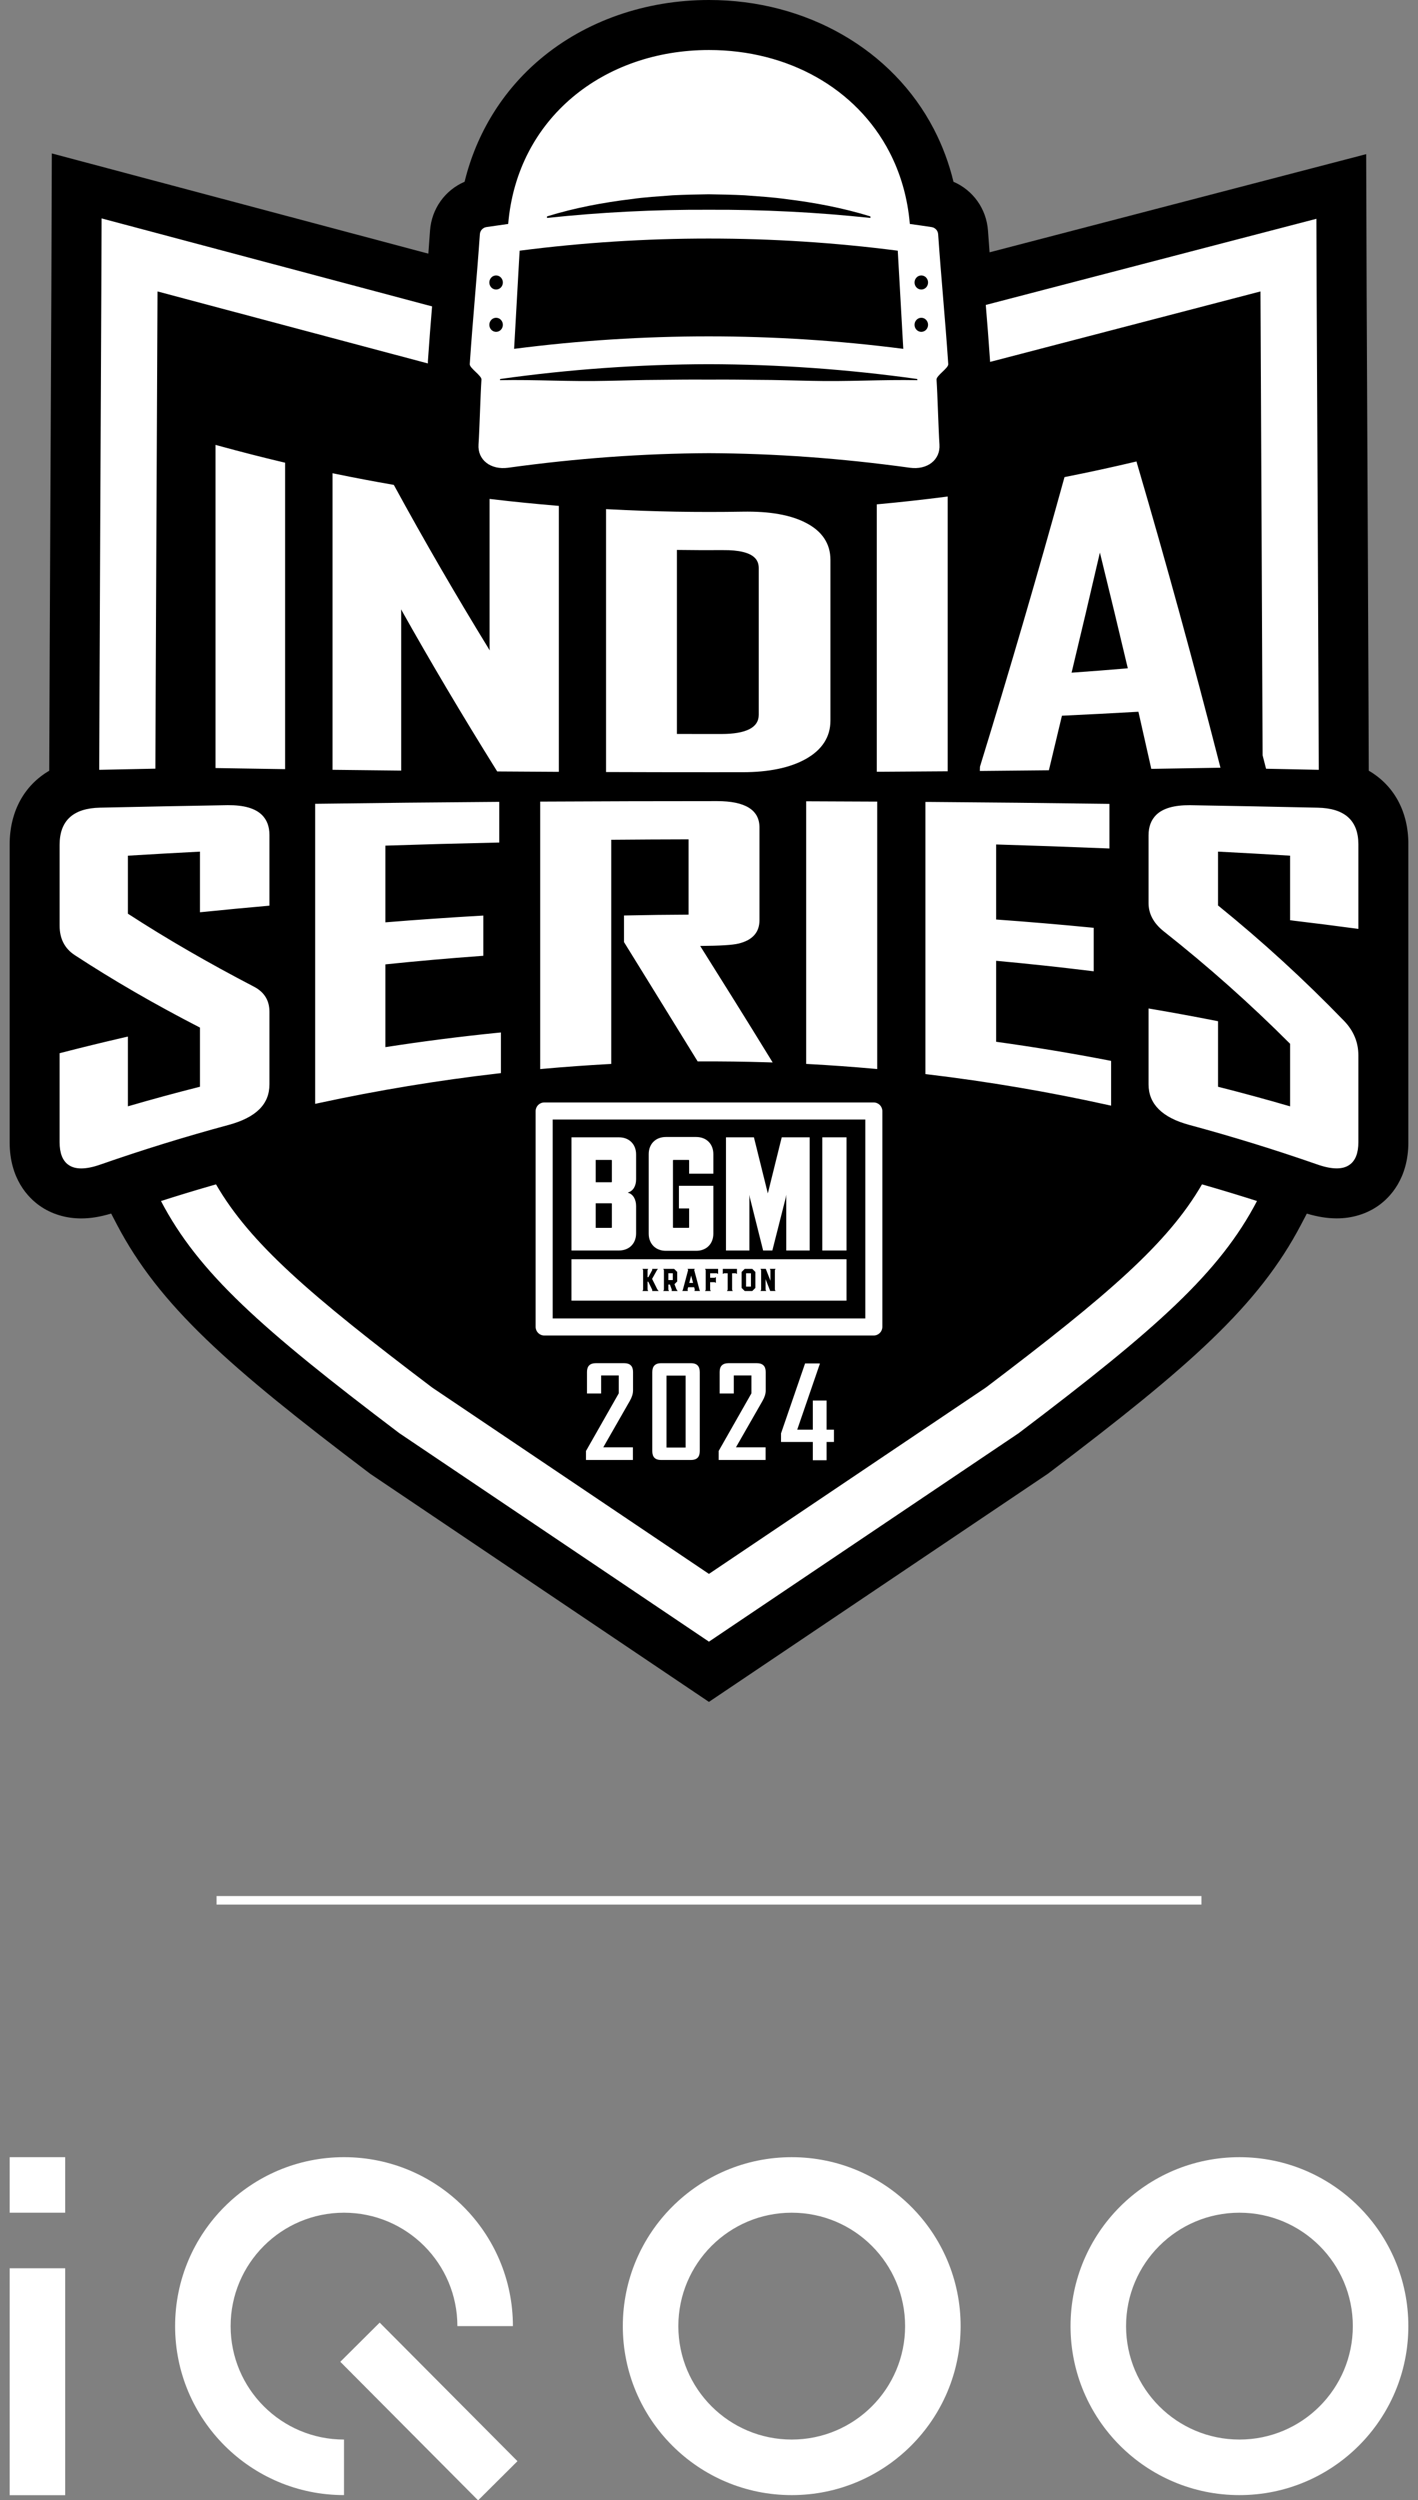 <svg width="139" height="245" viewBox="0 0 139 245" fill="none" xmlns="http://www.w3.org/2000/svg">
<rect x="0" y="0" width="139" height="245" fill="#808080" stroke="none"/>
<g clip-path="url(#clip0_1515_18856)">
<path d="M6.389 211.38H0.946V216.822H6.389V211.38Z" fill="white"/>
<path d="M6.389 222.267H0.946V244.503H6.389V222.267Z" fill="white"/>
<path fill-rule="evenodd" clip-rule="evenodd" d="M22.607 227.936C22.607 221.799 27.583 216.822 33.721 216.822C39.86 216.822 44.835 221.798 44.835 227.936H50.278C50.278 218.793 42.865 211.38 33.721 211.38C24.578 211.38 17.165 218.793 17.165 227.936C17.165 237.08 24.578 244.493 33.721 244.493V239.05C27.583 239.05 22.607 234.075 22.607 227.936Z" fill="white"/>
<path fill-rule="evenodd" clip-rule="evenodd" d="M77.609 211.381C68.465 211.381 61.052 218.794 61.052 227.938C61.052 237.082 68.465 244.495 77.609 244.495C86.753 244.495 94.166 237.082 94.166 227.938C94.166 218.794 86.754 211.381 77.609 211.381ZM77.609 239.05C71.471 239.05 66.495 234.075 66.495 227.936C66.495 221.798 71.471 216.822 77.609 216.822C83.748 216.822 88.723 221.798 88.723 227.936C88.723 234.075 83.748 239.05 77.609 239.05Z" fill="white"/>
<path d="M37.218 227.591L33.359 231.43L46.866 245.008L50.725 241.169L37.218 227.591Z" fill="white"/>
<path fill-rule="evenodd" clip-rule="evenodd" d="M121.497 211.381C112.353 211.381 104.94 218.794 104.94 227.938C104.94 237.082 112.353 244.495 121.497 244.495C130.641 244.495 138.054 237.082 138.054 227.938C138.054 218.794 130.641 211.381 121.497 211.381ZM121.497 239.05C115.36 239.05 110.383 234.075 110.383 227.936C110.383 221.798 115.358 216.822 121.497 216.822C127.635 216.822 132.611 221.798 132.611 227.936C132.611 234.075 127.635 239.05 121.497 239.05Z" fill="white"/>
<path d="M134.172 75.52V75.45C134.178 73.68 134.016 39.381 133.967 28.91L133.921 15.106L97.003 24.725C96.951 24.043 96.898 23.341 96.847 22.602C96.696 20.445 95.368 18.633 93.466 17.812C93.029 16.006 92.388 14.285 91.545 12.659C87.499 4.852 79.052 0 69.501 0C63.263 0 57.387 2.058 52.953 5.793C49.254 8.91 46.694 13.089 45.542 17.811C43.637 18.629 42.307 20.444 42.153 22.603C42.099 23.388 42.043 24.136 41.989 24.856L5.079 15.034L5.033 28.524L5.022 31.004C4.89 59.347 4.825 74.3 4.828 75.45V75.523C2.384 76.954 0.945 79.503 0.945 82.781V111.921C0.945 115.531 2.782 117.368 3.881 118.145C5.038 118.963 6.45 119.393 7.966 119.393C8.889 119.393 9.86 119.229 10.897 118.915L11.439 119.955C15.627 127.96 22.425 133.923 36.09 144.265L36.316 144.435L69.493 166.768L102.688 144.432L102.92 144.26C116.575 133.923 123.375 127.96 127.559 119.955L128.102 118.921C129.144 119.23 130.108 119.388 131.029 119.388C132.546 119.388 133.96 118.956 135.123 118.137C136.216 117.362 138.054 115.525 138.057 111.918V82.735C138.057 79.478 136.616 76.942 134.173 75.52H134.172Z" fill="black"/>
<path d="M26.413 106.263V99.138C26.413 98.035 25.904 97.209 24.897 96.686C20.384 94.337 16.338 91.997 12.537 89.532V83.848C14.879 83.707 17.235 83.575 19.601 83.451V89.394L19.897 89.364C21.981 89.151 24.09 88.951 26.167 88.768L26.413 88.746V81.815C26.413 80.999 26.166 80.338 25.677 79.856C25.008 79.197 23.889 78.887 22.326 78.897C18.12 78.969 13.944 79.052 9.809 79.143C7.177 79.193 5.843 80.416 5.843 82.78V90.713C5.843 91.969 6.333 92.932 7.301 93.575C11.106 96.064 15.131 98.392 19.601 100.693V106.489C17.245 107.082 14.872 107.728 12.537 108.409V101.572L12.207 101.648C10.151 102.122 8.076 102.627 6.044 103.152L5.841 103.203V111.917C5.841 112.987 6.132 113.736 6.705 114.141C7.038 114.376 7.455 114.494 7.964 114.494C8.504 114.494 9.148 114.361 9.902 114.093C13.999 112.665 18.203 111.366 22.401 110.233C25.101 109.502 26.413 108.202 26.412 106.26L26.413 106.263ZM21.125 43.593V75.26L21.39 75.265C23.478 75.3 25.573 75.334 27.675 75.366L27.948 75.37V45.34L27.742 45.293C25.655 44.798 23.544 44.257 21.466 43.687L21.125 43.593ZM15.234 75.321C15.228 73.376 15.44 28.559 15.44 28.559L41.943 35.614C41.943 35.542 41.94 35.474 41.944 35.4C42.081 33.407 42.218 31.672 42.354 30.024L16.856 23.237L9.957 21.401L9.932 28.54C9.932 28.786 9.72 73.442 9.727 75.436C11.55 75.395 13.389 75.358 15.234 75.321ZM48.676 82.565L48.94 82.56V78.575H48.669C42.784 78.621 36.892 78.682 31.159 78.762L30.894 78.765V108.167L31.22 108.096C37.028 106.839 42.966 105.86 48.866 105.182L49.104 105.156V101.17L48.809 101.199C45.133 101.568 41.422 102.043 37.777 102.61V94.499C40.875 94.178 44.02 93.901 47.131 93.675L47.38 93.657V89.716L47.096 89.732C43.985 89.91 40.852 90.129 37.777 90.38V82.864C41.379 82.745 45.044 82.644 48.678 82.565H48.676ZM54.781 75.633V49.57L54.533 49.55C52.464 49.378 50.364 49.168 48.292 48.925L47.991 48.888V63.417C47.991 63.517 47.997 63.623 48.009 63.738C44.638 58.244 41.574 52.958 38.668 47.63L38.606 47.516L38.478 47.492C36.618 47.169 34.747 46.815 32.921 46.438L32.598 46.371V75.434L32.864 75.436C34.922 75.462 36.986 75.488 39.055 75.508L39.327 75.511V59.987C39.327 59.9 39.323 59.807 39.315 59.71C42.19 64.836 45.258 70.008 48.661 75.469L48.74 75.594H48.888C50.759 75.609 52.634 75.62 54.509 75.631H54.779L54.781 75.633ZM52.953 78.549V104.761L53.245 104.733C55.377 104.54 57.536 104.386 59.664 104.269L59.918 104.255V82.289C62.442 82.266 64.969 82.25 67.496 82.246V89.624C65.48 89.634 63.442 89.66 61.431 89.704L61.168 89.709V92.314L63.69 96.392C65.229 98.882 66.768 101.371 68.308 103.877L68.386 104.006H68.537C70.77 103.996 73.024 104.025 75.244 104.095L75.742 104.111L75.481 103.686C73.113 99.826 70.707 95.986 68.636 92.694C70.616 92.678 71.786 92.605 72.397 92.46C73.757 92.132 74.448 91.363 74.448 90.174V81.076C74.448 79.368 73.051 78.501 70.298 78.501C64.654 78.501 58.904 78.515 53.22 78.548H52.953V78.549ZM79.025 78.516V104.254L79.279 104.267C81.407 104.381 83.566 104.538 85.697 104.729L85.989 104.756V78.549H85.723C83.582 78.535 81.439 78.526 79.294 78.519H79.023L79.025 78.516ZM108.59 108.273L108.916 108.345V103.956L108.698 103.913C105.061 103.209 101.342 102.593 97.647 102.084V94.148C100.738 94.432 103.853 94.765 106.91 95.141L107.212 95.178V90.916L106.969 90.892C103.886 90.592 100.751 90.326 97.647 90.103V82.75C101.22 82.855 104.863 82.984 108.474 83.133L108.754 83.145V78.773L108.488 78.769C102.73 78.689 96.841 78.625 90.985 78.58H90.713V105.248L90.951 105.277C96.855 105.981 102.788 106.989 108.588 108.271L108.59 108.273ZM96.639 135.964L69.494 154.226L42.362 135.964C30.314 126.844 24.511 121.816 21.175 116.055C19.37 116.569 17.569 117.116 15.78 117.688C19.459 124.725 25.624 130.203 39.038 140.356L39.16 140.447L39.288 140.533L66.419 158.795L69.494 160.866L72.569 158.796L99.713 140.533L99.841 140.447L99.963 140.355C113.378 130.202 119.541 124.723 123.218 117.687C121.43 117.116 119.63 116.57 117.826 116.054C114.492 121.813 108.689 126.843 96.64 135.964H96.639ZM97.055 35.463L123.559 28.558C123.559 28.558 123.769 72.462 123.766 74.01C123.815 74.198 123.864 74.387 123.913 74.578L124.106 75.328C125.83 75.362 127.553 75.398 129.263 75.435C129.266 75.435 129.269 75.435 129.271 75.435C129.278 73.439 129.068 28.785 129.065 28.539L129.042 21.439L122.171 23.228L96.632 29.881C96.772 31.572 96.913 33.349 97.053 35.4C97.053 35.422 97.053 35.441 97.053 35.461L97.055 35.463ZM126.698 90.204C128.729 90.445 130.8 90.708 132.851 90.982L133.156 91.023V82.736C133.156 80.402 131.812 79.194 129.164 79.145C125.028 79.053 120.853 78.97 116.645 78.9C115.119 78.89 114.001 79.198 113.335 79.855C112.838 80.345 112.585 81.018 112.587 81.856V88.501C112.587 89.541 113.081 90.465 114.061 91.249C118.47 94.734 122.527 98.342 126.463 102.281V108.411C124.127 107.731 121.755 107.085 119.399 106.491V100.069L119.182 100.026C117.107 99.618 114.994 99.229 112.901 98.873L112.587 98.819V106.262C112.587 108.178 113.926 109.513 116.572 110.228C120.769 111.36 124.974 112.657 129.069 114.085C129.832 114.355 130.482 114.49 131.029 114.49C131.539 114.49 131.959 114.372 132.293 114.135C132.866 113.732 133.156 112.985 133.156 111.918V103.413C133.156 102.131 132.682 100.993 131.743 100.026C127.819 95.974 123.781 92.276 119.398 88.725V83.45C121.765 83.573 124.119 83.705 126.462 83.847V90.174L126.699 90.201L126.698 90.204ZM47.195 37.198C47.099 38.59 47.004 42.158 46.907 43.551C46.801 45.066 48.099 46.069 49.811 45.834C56.538 44.907 63.022 44.434 69.499 44.406C75.976 44.434 82.461 44.907 89.188 45.834C90.898 46.069 92.197 45.066 92.091 43.551C91.995 42.158 91.9 38.59 91.805 37.198C91.777 36.808 92.98 36.071 92.954 35.683C92.623 30.858 92.291 27.641 91.961 22.947C91.936 22.596 91.673 22.305 91.325 22.254C90.613 22.144 89.9 22.043 89.186 21.945C88.968 19.356 88.273 16.996 87.195 14.913C83.957 8.663 77.252 4.901 69.501 4.901C59.166 4.901 50.688 11.588 49.816 21.944C49.103 22.043 48.388 22.144 47.676 22.252C47.328 22.305 47.066 22.596 47.04 22.945C46.71 27.64 46.379 30.857 46.047 35.681C46.02 36.07 47.222 36.806 47.197 37.196L47.195 37.198ZM90.311 26.991C90.677 26.991 90.974 27.301 90.974 27.682C90.974 28.062 90.677 28.372 90.311 28.372C89.946 28.372 89.648 28.062 89.648 27.682C89.648 27.301 89.945 26.991 90.311 26.991ZM90.311 31.138C90.677 31.138 90.974 31.448 90.974 31.828C90.974 32.209 90.677 32.519 90.311 32.519C89.946 32.519 89.648 32.209 89.648 31.828C89.648 31.448 89.945 31.138 90.311 31.138ZM53.624 21.203C56.374 20.357 59.107 19.852 61.838 19.515C63.203 19.32 64.566 19.244 65.93 19.138C67.111 19.077 68.291 19.053 69.471 19.036C70.651 19.053 71.831 19.077 73.011 19.138C74.376 19.246 75.738 19.322 77.104 19.515C79.833 19.852 82.566 20.357 85.317 21.203C85.32 21.255 85.322 21.305 85.325 21.357C80.058 20.794 74.765 20.53 69.472 20.554C64.179 20.53 58.885 20.796 53.619 21.357C53.622 21.305 53.624 21.255 53.626 21.203H53.624ZM50.937 24.565C57.089 23.771 63.281 23.375 69.471 23.375C75.661 23.375 81.852 23.771 88.004 24.565C88.185 27.771 88.364 30.978 88.545 34.184C82.214 33.368 75.841 32.96 69.471 32.96C63.1 32.96 56.728 33.368 50.396 34.184C50.577 30.978 50.756 27.771 50.937 24.565ZM69.471 35.686C76.301 35.705 83.133 36.187 89.917 37.139C89.92 37.177 89.921 37.217 89.924 37.255C86.489 37.184 83.021 37.41 79.54 37.319C77.799 37.291 76.056 37.225 74.312 37.222C72.699 37.2 71.085 37.183 69.471 37.198C67.857 37.183 66.243 37.2 64.63 37.222C62.885 37.226 61.141 37.293 59.402 37.319C55.921 37.41 52.452 37.184 49.017 37.255C49.02 37.217 49.021 37.179 49.024 37.139C55.809 36.187 62.641 35.705 69.471 35.686ZM48.63 26.991C48.997 26.991 49.293 27.301 49.293 27.682C49.293 28.062 48.997 28.372 48.63 28.372C48.263 28.372 47.967 28.062 47.967 27.682C47.967 27.301 48.264 26.991 48.63 26.991ZM48.63 31.138C48.997 31.138 49.293 31.448 49.293 31.828C49.293 32.209 48.997 32.519 48.63 32.519C48.263 32.519 47.967 32.209 47.967 31.828C47.967 31.448 48.264 31.138 48.63 31.138ZM65.517 125.435H65.952V124.768H65.517V125.435ZM62.355 120.855V118.177C62.355 117.528 62.054 117.005 61.563 116.879V116.847C62.054 116.721 62.355 116.214 62.355 115.565V113.125C62.355 112.126 61.675 111.445 60.676 111.445H56.019V122.535H60.676C61.675 122.535 62.355 121.854 62.355 120.855ZM59.979 120.27C59.979 120.301 59.963 120.317 59.931 120.317H58.395V117.91H59.931C59.963 117.91 59.979 117.926 59.979 117.957V120.27ZM59.979 115.801C59.979 115.832 59.963 115.849 59.931 115.849H58.395V113.663H59.931C59.963 113.663 59.979 113.679 59.979 113.71V115.801ZM86.493 130.02V108.876C86.493 108.41 86.114 108.031 85.65 108.031H53.349C52.884 108.031 52.505 108.41 52.505 108.876V130.02C52.505 130.486 52.884 130.865 53.349 130.865H85.65C86.114 130.865 86.493 130.486 86.493 130.02ZM84.822 129.192H54.178V109.703H84.822V129.192ZM73.46 117.069L73.507 117.354L74.806 122.535H75.71L77.025 117.354L77.073 117.069V122.535H79.37V111.445H76.629L75.267 116.942L73.904 111.445H71.164V122.535H73.461V117.069H73.46ZM65.27 122.566H68.248C69.246 122.566 69.927 121.885 69.927 120.887V116.198H66.552V118.415H67.551V120.268C67.551 120.3 67.535 120.316 67.503 120.316H66.014C65.983 120.316 65.967 120.3 65.967 120.268V113.71C65.967 113.679 65.983 113.663 66.014 113.663H67.503C67.535 113.663 67.551 113.679 67.551 113.71V115.009H69.927V113.092C69.927 112.093 69.246 111.413 68.248 111.413H65.27C64.271 111.413 63.59 112.093 63.59 113.092V120.887C63.59 121.885 64.271 122.566 65.27 122.566ZM82.981 123.392H56.017V127.449H82.981V123.392ZM63.933 126.506L63.94 126.4L63.547 125.59H63.476V126.377L63.541 126.507H62.976L63.041 126.377V124.465L62.976 124.335H63.541L63.476 124.465V125.157H63.552L63.94 124.44L63.933 124.336H64.498L64.393 124.469L63.923 125.317L64.431 126.34L64.564 126.507H63.934L63.933 126.506ZM65.842 126.506L65.85 126.366L65.668 125.87H65.516V126.377L65.581 126.507H65.016L65.081 126.377V124.465L65.016 124.335H66.079L66.384 124.639V125.567L66.116 125.835L66.312 126.342L66.427 126.507H65.84L65.842 126.506ZM68.078 126.506L68.104 126.346L68.048 126.134H67.456L67.4 126.346L67.426 126.506H66.882L66.938 126.387L67.452 124.46L67.404 124.334H68.1L68.052 124.46L68.566 126.387L68.621 126.506H68.078ZM70.395 124.835L70.264 124.77H69.612V125.209H70.047L70.177 125.143V125.709L70.047 125.643H69.612V126.378L69.677 126.509H69.112L69.177 126.378V124.467L69.112 124.336H70.393V124.836L70.395 124.835ZM72.242 124.835L72.112 124.77H71.764V126.377L71.829 126.507H71.264L71.329 126.377V124.77H70.983L70.853 124.835V124.335H72.241V124.835H72.242ZM74.045 126.203L73.741 126.507H73.002L72.698 126.203V124.639L73.002 124.335H73.741L74.045 124.639V126.203ZM76.024 126.506H75.502L75.045 125.338V126.376L75.111 126.506H74.545L74.611 126.376V124.464L74.545 124.334H75.067L75.524 125.502V124.464L75.458 124.334H76.024L75.958 124.464V126.377L76.024 126.507V126.506ZM73.134 126.073H73.612V124.77H73.134V126.073ZM82.981 111.445H80.605V122.535H82.981V111.445ZM67.564 125.717H67.939L67.752 124.995L67.564 125.717ZM92.896 75.576V48.653L92.593 48.692C90.477 48.964 88.324 49.202 86.192 49.399L85.947 49.422V75.625H86.218C88.359 75.61 90.495 75.595 92.629 75.579H92.896V75.576ZM79.006 51.236C77.488 50.448 75.454 50.094 72.798 50.138C68.449 50.217 64.04 50.138 59.691 49.903L59.408 49.888V75.652H59.676C62.941 75.665 66.209 75.67 69.478 75.67C70.585 75.67 71.695 75.67 72.802 75.669C75.392 75.667 77.481 75.226 79.014 74.358C80.601 73.459 81.404 72.197 81.405 70.608V54.867C81.405 53.28 80.598 52.058 79.006 51.236ZM74.376 70.055C74.376 71.294 73.142 71.923 70.708 71.925C69.256 71.927 67.805 71.925 66.354 71.921V53.888C67.843 53.911 69.362 53.916 70.877 53.907C72.439 53.893 73.472 54.147 73.984 54.655C74.248 54.918 74.377 55.251 74.377 55.674V70.055H74.376ZM102.609 75.48L102.818 75.477L102.867 75.275C103.277 73.575 103.688 71.86 104.096 70.133C106.583 70.018 109.102 69.886 111.594 69.743C111.999 71.522 112.403 73.317 112.808 75.128L112.856 75.341L113.075 75.338C115.155 75.306 117.229 75.272 119.295 75.234L119.636 75.228L119.551 74.898C116.971 64.825 114.329 55.197 111.473 45.465L111.401 45.219L111.152 45.278C108.962 45.795 106.728 46.281 104.511 46.718L104.348 46.751L104.304 46.911C101.708 56.305 99.012 65.536 96.061 75.129L96.049 75.548L96.321 75.545C98.423 75.526 100.519 75.504 102.613 75.48H102.609ZM107.818 54.145C108.746 57.913 109.664 61.722 110.554 65.488C108.709 65.643 106.859 65.787 105.042 65.917C105.977 62.033 106.909 58.079 107.818 54.145ZM81.028 143.087V141.299H81.749V140.093H81.028V137.238H79.676V140.093H78.148L80.36 133.657V133.602H78.918L76.56 140.457V141.299H79.676V143.087H81.028ZM62.054 136.275V134.438C62.054 133.865 61.764 133.578 61.187 133.578H58.406C57.828 133.578 57.539 133.865 57.539 134.438V136.547H58.926V134.783H60.653V136.534L57.441 142.182V143.062H62.04V141.82H59.137L61.742 137.268C61.949 136.904 62.051 136.574 62.051 136.274L62.054 136.275ZM64.801 133.579C64.228 133.579 63.941 133.87 63.941 134.452V142.196C63.941 142.773 64.222 143.063 64.783 143.063H67.741C68.31 143.063 68.596 142.773 68.596 142.196V134.452C68.596 133.87 68.31 133.579 67.741 133.579H64.802H64.801ZM67.207 141.845H65.335V134.798H67.207V141.845ZM75.058 136.275V134.438C75.058 133.865 74.768 133.578 74.191 133.578H71.409C70.832 133.578 70.543 133.865 70.543 134.438V136.547H71.931V134.783H73.658V136.534L70.446 142.182V143.062H75.047V141.82H72.143L74.749 137.268C74.956 136.904 75.058 136.574 75.058 136.274V136.275Z" fill="white"/>
<path d="M117.774 185.793H21.226V186.629H117.774V185.793Z" fill="white"/>
</g>
<defs>
<clipPath id="clip0_1515_18856">
<rect width="137.108" height="245" fill="white" transform="translate(0.946)"/>
</clipPath>
</defs>
</svg>
